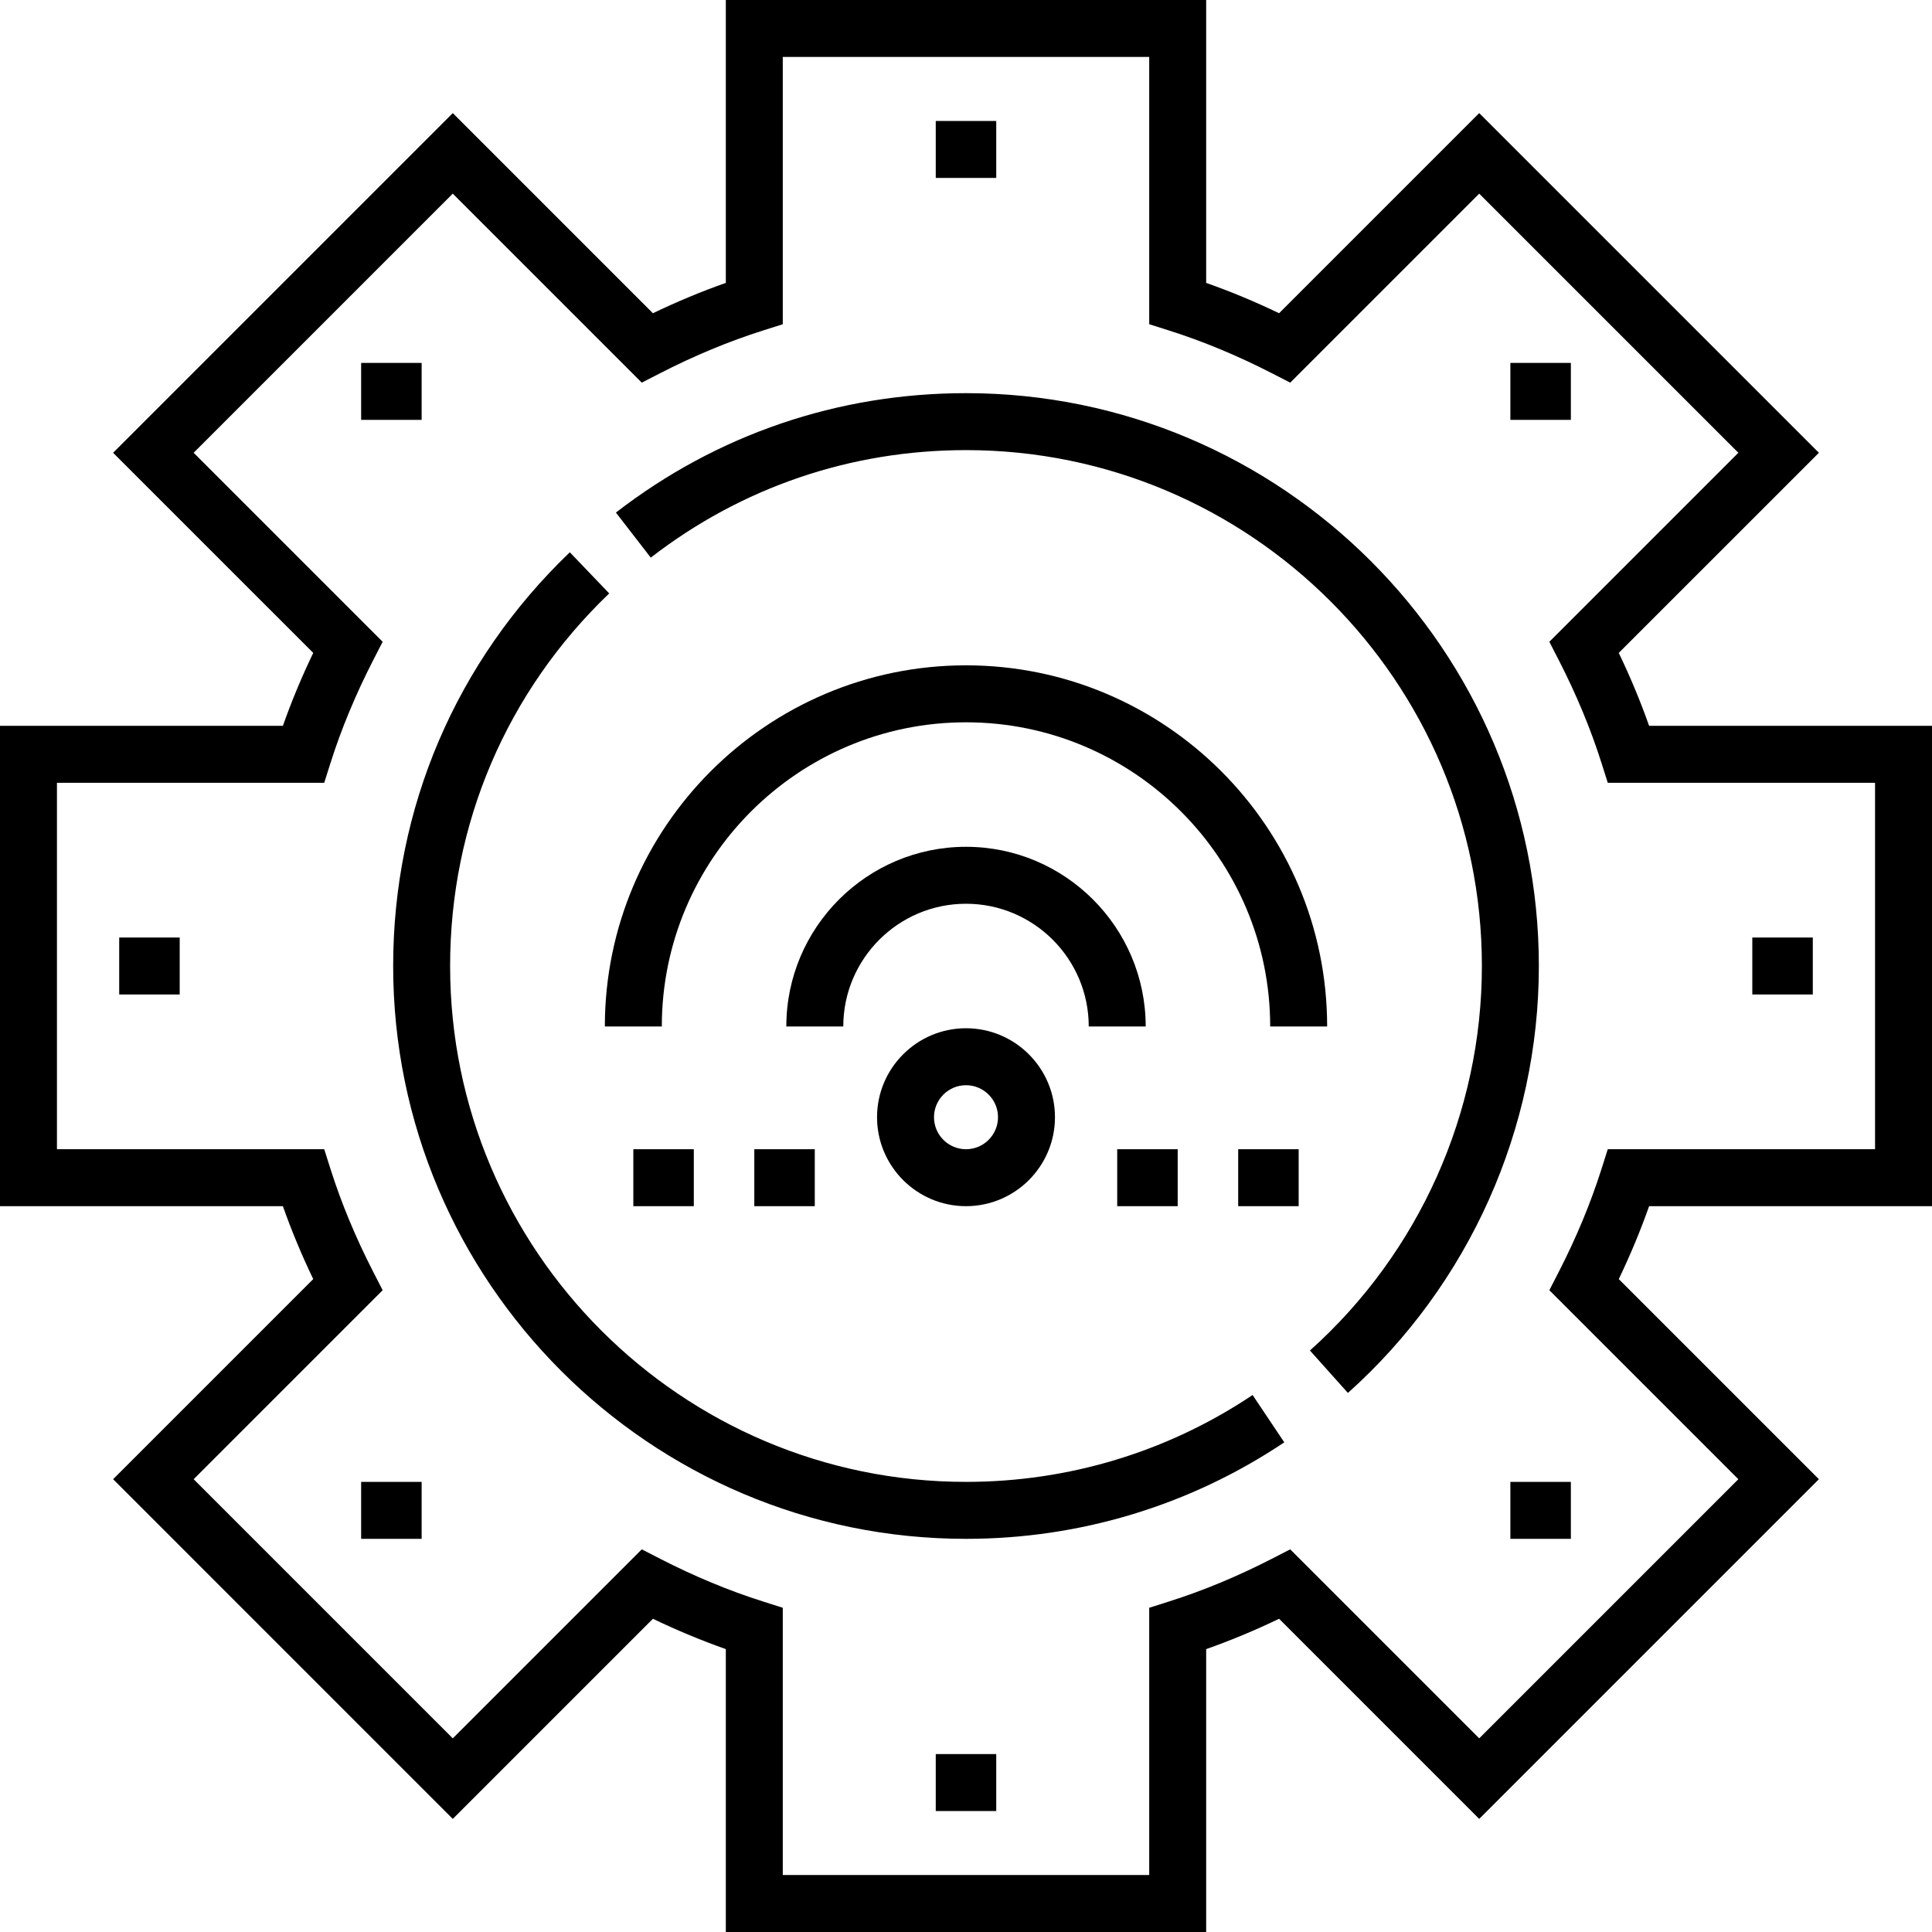 <svg viewBox="0 0 512 512.001" xmlns="http://www.w3.org/2000/svg"><path d="m512 319.648v-127.297h-74.969c-2.266-6.43-4.957-12.898-8.043-19.324l53.039-53.035-90.02-90.02-53.035 53.035c-6.426-3.082-12.891-5.773-19.324-8.039v-74.969h-127.297v74.969c-6.434 2.266-12.898 4.957-19.324 8.043l-53.035-53.039-90.02 90.02 53.039 53.035c-3.086 6.426-5.777 12.895-8.043 19.324h-74.969v127.297h74.969c2.266 6.434 4.957 12.898 8.043 19.324l-53.035 53.035 90.016 90.02 53.035-53.035c6.426 3.082 12.895 5.773 19.324 8.039v74.969h127.297v-74.969c6.434-2.266 12.898-4.957 19.324-8.039l53.035 53.035 90.02-90.02-53.035-53.035c3.082-6.426 5.773-12.891 8.039-19.324zm-51.32 72.359-68.672 68.672-50.086-50.086-4.895 2.512c-9.047 4.645-18.199 8.445-27.207 11.301l-5.266 1.672v70.828h-97.109v-70.828l-5.266-1.672c-9.004-2.855-18.156-6.656-27.207-11.301l-4.895-2.512-50.086 50.086-68.672-68.672 50.086-50.086-2.512-4.895c-4.641-9.047-8.445-18.199-11.301-27.207l-1.668-5.266h-70.832v-97.109h70.832l1.668-5.266c2.855-9.004 6.656-18.156 11.301-27.207l2.512-4.895-50.086-50.086 68.672-68.672 50.086 50.086 4.895-2.512c9.047-4.645 18.203-8.445 27.207-11.301l5.266-1.668v-70.832h97.109v70.832l5.266 1.668c9.004 2.855 18.16 6.66 27.207 11.301l4.895 2.512 50.086-50.086 68.672 68.672-50.086 50.086 2.512 4.895c4.645 9.051 8.445 18.203 11.301 27.207l1.668 5.266h70.832v97.109h-70.832l-1.668 5.266c-2.855 9.004-6.66 18.16-11.301 27.207l-2.512 4.895zm0 0"/><path d="m256 392.715c-75.383 0-136.715-61.328-136.715-136.715 0-37.629 14.973-72.699 42.164-98.742l-10.441-10.898c-30.191 28.918-46.816 67.855-46.816 109.641 0 83.711 68.102 151.809 151.809 151.809 30.191 0 59.355-8.84 84.348-25.574l-8.398-12.543c-22.496 15.062-48.762 23.023-75.949 23.023zm0 0"/><path d="m256 104.191c-33.918 0-66 10.941-92.777 31.645l9.234 11.941c24.105-18.641 52.996-28.492 83.543-28.492 75.387 0 136.715 61.328 136.715 136.715 0 38.832-16.609 75.973-45.57 101.898l10.066 11.246c32.156-28.785 50.602-70.023 50.602-113.145 0-83.707-68.105-151.809-151.812-151.809zm0 0"/><path d="m247.984 32.059h16.031v15.094h-16.031zm0 0"/><path d="m247.984 464.848h16.031v15.094h-16.031zm0 0"/><path d="m31.59 248.453h16.031v15.094h-16.031zm0 0"/><path d="m464.379 248.453h16.031v15.094h-16.031zm0 0"/><path d="m400.262 96.176h16.031v15.094h-16.031zm0 0"/><path d="m400.262 392.715h16.031v15.094h-16.031zm0 0"/><path d="m95.707 96.176h16.031v15.094h-16.031zm0 0"/><path d="m95.707 392.715h16.031v15.094h-16.031zm0 0"/><path d="m336.613 272.031h15.094c0-52.773-42.934-95.711-95.707-95.711s-95.707 42.938-95.707 95.711h15.094c0-44.453 36.164-80.613 80.613-80.613s80.613 36.16 80.613 80.613zm0 0"/><path d="m303.621 272.031c0-26.258-21.363-47.621-47.621-47.621s-47.617 21.363-47.617 47.621h15.094c0-17.938 14.59-32.527 32.523-32.527s32.527 14.59 32.527 32.527zm0 0"/><path d="m256 272.496c-13 0-23.574 10.578-23.574 23.578s10.574 23.574 23.574 23.574 23.578-10.574 23.578-23.574-10.578-23.578-23.578-23.578zm0 32.059c-4.676 0-8.48-3.805-8.48-8.48s3.805-8.484 8.48-8.484c4.68 0 8.484 3.805 8.484 8.484-.004 4.676-3.809 8.48-8.484 8.48zm0 0"/><path d="m199.898 304.555h16.027v15.094h-16.027zm0 0"/><path d="m167.84 304.555h16.027v15.094h-16.027zm0 0"/><path d="m296.074 304.555h16.027v15.094h-16.027zm0 0"/><path d="m328.133 304.555h16.027v15.094h-16.027zm0 0"/></svg>